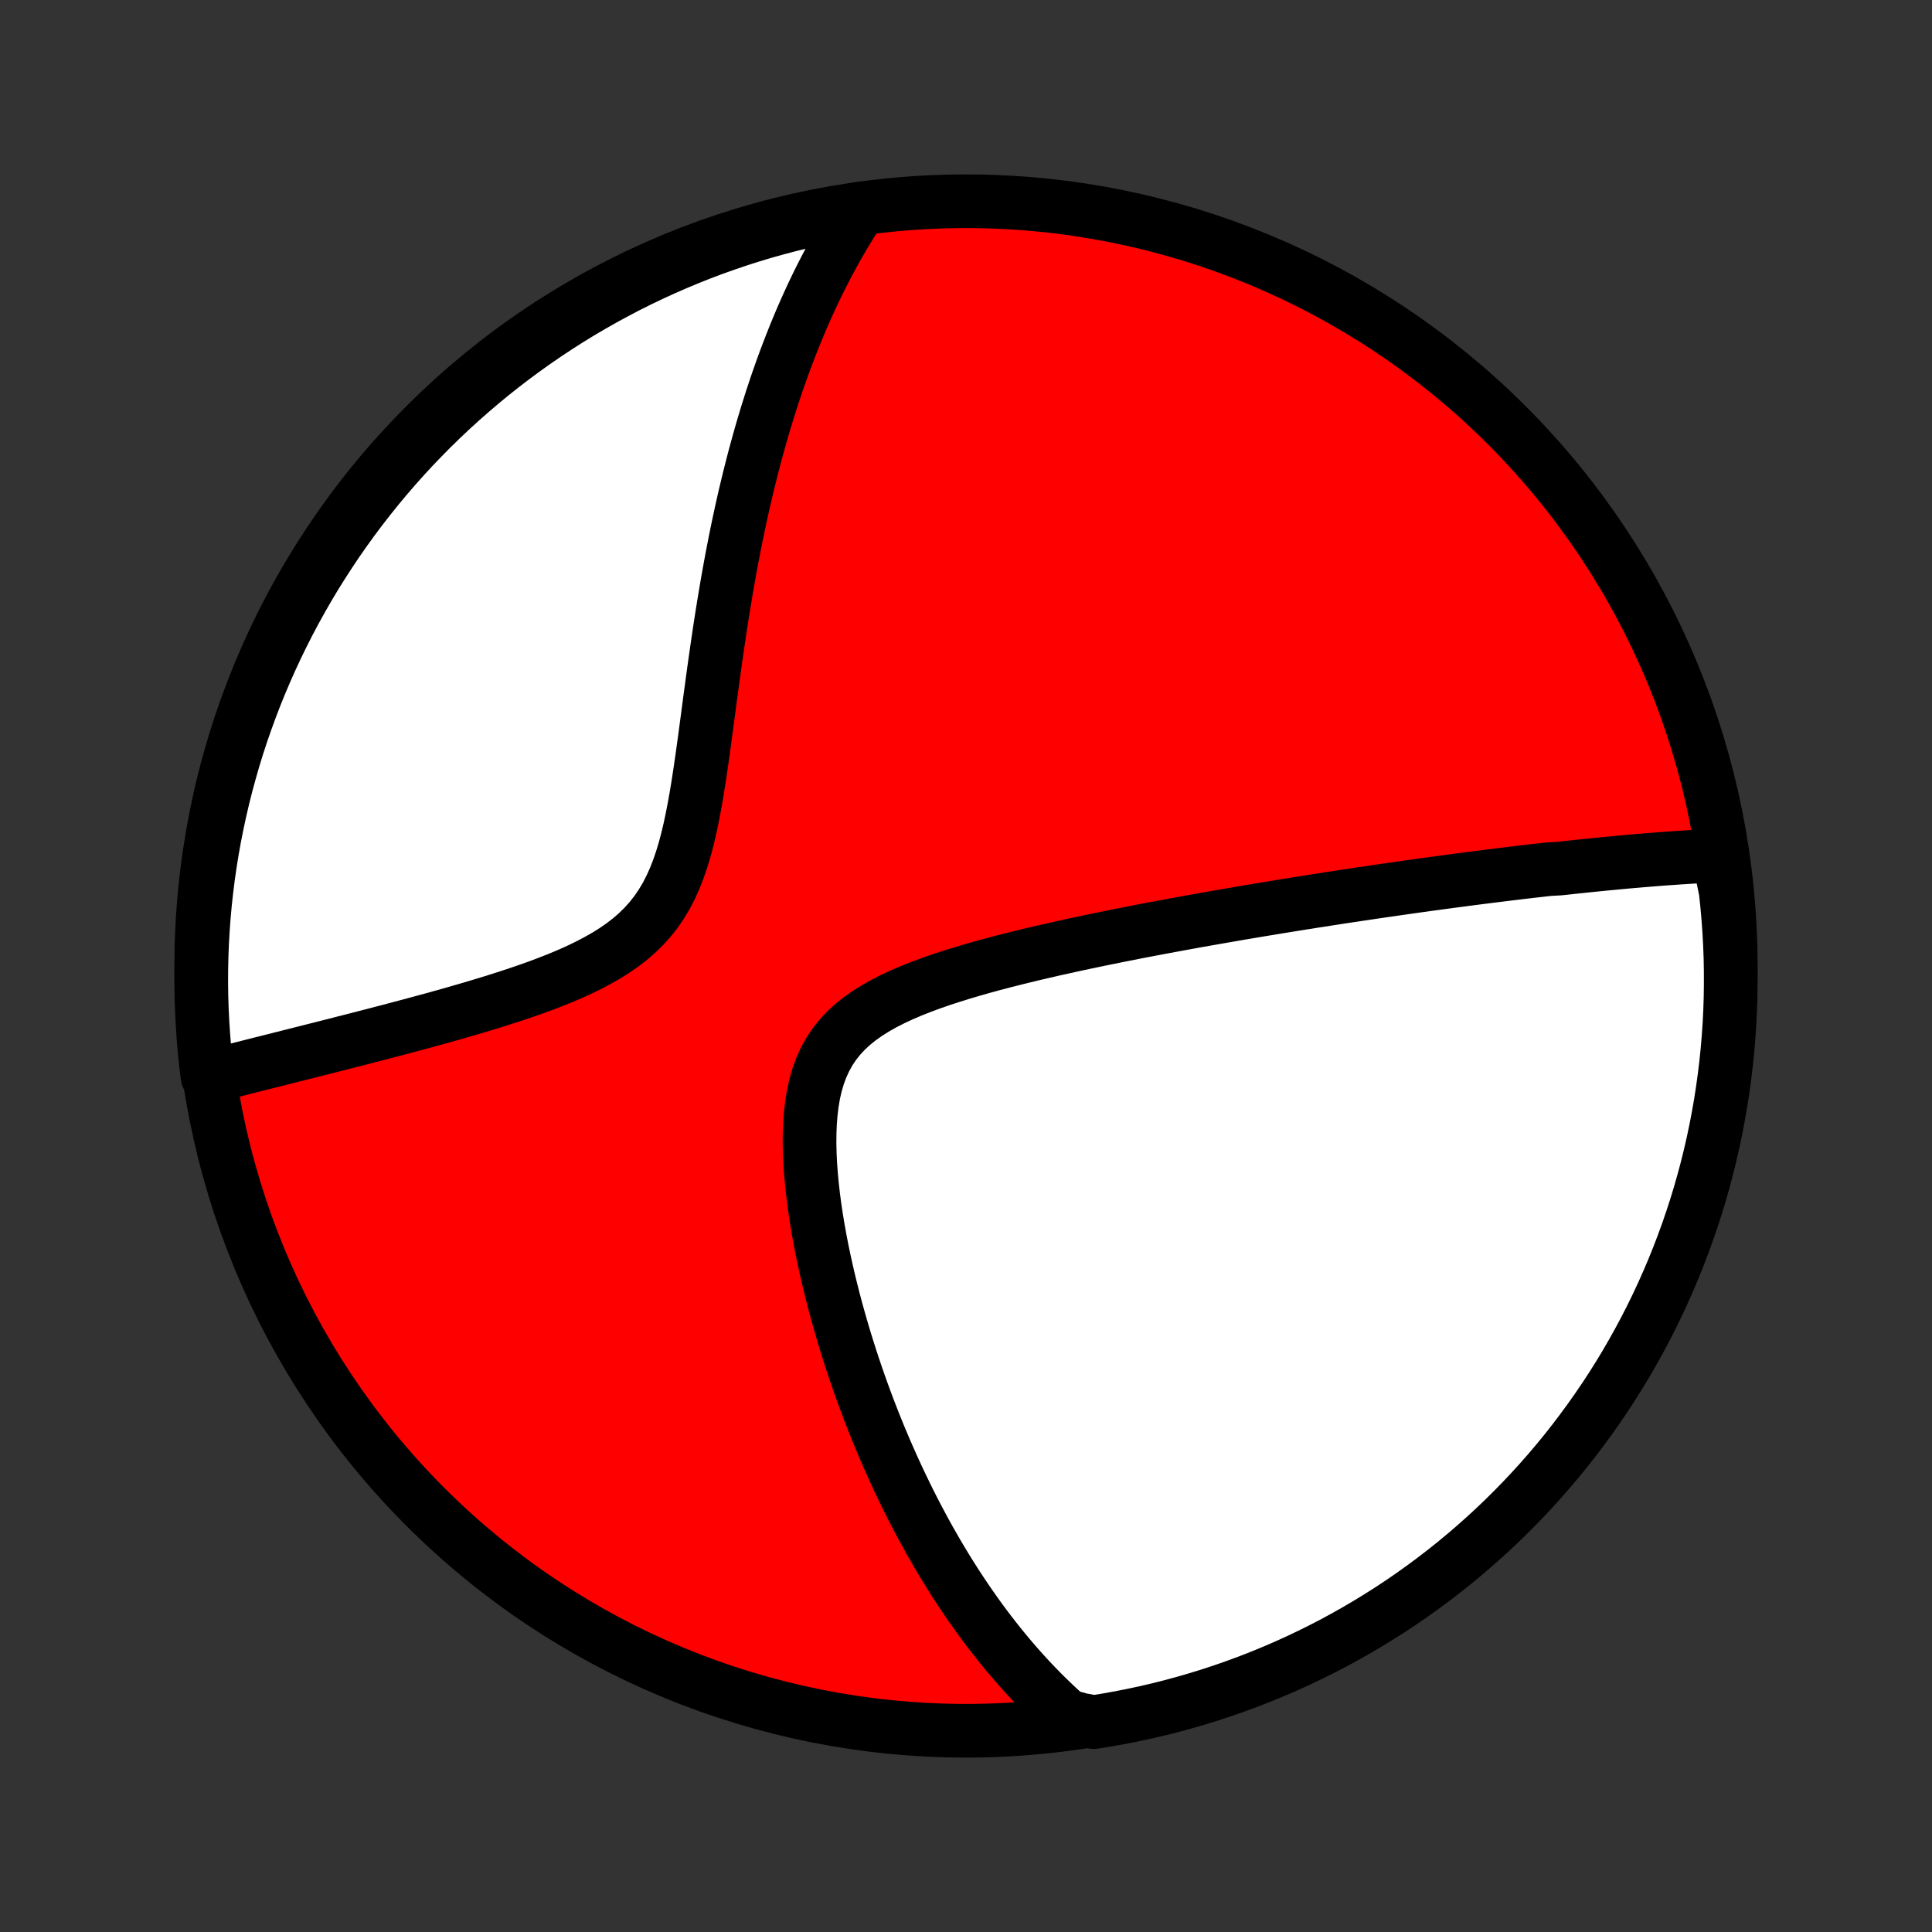 <?xml version="1.0" encoding="utf-8" standalone="no"?>
<!DOCTYPE svg PUBLIC "-//W3C//DTD SVG 1.1//EN"
  "http://www.w3.org/Graphics/SVG/1.1/DTD/svg11.dtd">
<!-- Created with matplotlib (http://matplotlib.org/) -->
<svg height="72pt" version="1.1" viewBox="0 0 72 72" width="72pt" xmlns="http://www.w3.org/2000/svg" xmlns:xlink="http://www.w3.org/1999/xlink">
 <rect x="0" y="0" width="72" height="72" fill="#333333" stroke="none"/>
 <defs>
  <style type="text/css">
*{stroke-linecap:butt;stroke-linejoin:round;}
  </style>
 </defs>
 <g id="figure_1">
  <g id="patch_1">
   <path d="
M0 72
L72 72
L72 0
L0 0
z
" style="fill:none;"/>
  </g>
  <g id="axes_1">
   <g id="PatchCollection_1">
    <defs>
     <path d="
M36 -7.5
C43.558 -7.5 50.808 -10.503 56.153 -15.848
C61.497 -21.192 64.5 -28.442 64.5 -36
C64.5 -43.558 61.497 -50.808 56.153 -56.153
C50.808 -61.497 43.558 -64.5 36 -64.5
C28.442 -64.5 21.192 -61.497 15.848 -56.153
C10.503 -50.808 7.5 -43.558 7.5 -36
C7.5 -28.442 10.503 -21.192 15.848 -15.848
C21.192 -10.503 28.442 -7.5 36 -7.5
z
" id="C0_0_a811fe30f3"/>
     <path d="
M64.039 -40.118
L63.835 -40.109
L63.632 -40.099
L63.428 -40.089
L63.225 -40.078
L63.022 -40.066
L62.82 -40.053
L62.617 -40.04
L62.415 -40.026
L62.212 -40.012
L62.01 -39.998
L61.808 -39.982
L61.606 -39.967
L61.404 -39.95
L61.202 -39.934
L60.999 -39.916
L60.797 -39.899
L60.594 -39.881
L60.391 -39.862
L60.188 -39.843
L59.985 -39.824
L59.781 -39.804
L59.577 -39.784
L59.373 -39.764
L59.168 -39.743
L58.963 -39.721
L58.757 -39.7
L58.551 -39.678
L58.344 -39.655
L58.136 -39.632
L57.719 -39.609
L57.509 -39.585
L57.298 -39.561
L57.086 -39.537
L56.873 -39.512
L56.66 -39.487
L56.445 -39.461
L56.229 -39.435
L56.012 -39.408
L55.794 -39.381
L55.574 -39.354
L55.353 -39.326
L55.131 -39.298
L54.907 -39.269
L54.681 -39.24
L54.454 -39.21
L54.226 -39.18
L53.995 -39.149
L53.763 -39.118
L53.529 -39.086
L53.293 -39.054
L53.055 -39.021
L52.816 -38.988
L52.573 -38.954
L52.329 -38.919
L52.083 -38.884
L51.834 -38.848
L51.583 -38.812
L51.329 -38.775
L51.073 -38.737
L50.814 -38.699
L50.552 -38.66
L50.288 -38.62
L50.021 -38.58
L49.751 -38.538
L49.478 -38.496
L49.202 -38.453
L48.923 -38.41
L48.64 -38.365
L48.355 -38.319
L48.066 -38.273
L47.774 -38.226
L47.478 -38.177
L47.179 -38.128
L46.877 -38.078
L46.57 -38.026
L46.26 -37.974
L45.947 -37.92
L45.63 -37.865
L45.309 -37.809
L44.984 -37.752
L44.655 -37.694
L44.323 -37.634
L43.987 -37.573
L43.647 -37.51
L43.303 -37.446
L42.955 -37.381
L42.604 -37.314
L42.249 -37.245
L41.891 -37.174
L41.529 -37.102
L41.164 -37.028
L40.795 -36.952
L40.424 -36.874
L40.049 -36.794
L39.672 -36.711
L39.293 -36.627
L38.911 -36.539
L38.527 -36.45
L38.142 -36.357
L37.756 -36.261
L37.369 -36.163
L36.983 -36.061
L36.596 -35.955
L36.211 -35.845
L35.827 -35.731
L35.447 -35.612
L35.069 -35.489
L34.697 -35.359
L34.33 -35.223
L33.97 -35.081
L33.619 -34.931
L33.277 -34.772
L32.947 -34.604
L32.63 -34.426
L32.328 -34.237
L32.043 -34.036
L31.776 -33.822
L31.528 -33.594
L31.302 -33.351
L31.097 -33.093
L30.914 -32.82
L30.753 -32.532
L30.614 -32.228
L30.496 -31.911
L30.399 -31.58
L30.32 -31.237
L30.26 -30.883
L30.216 -30.519
L30.187 -30.148
L30.172 -29.769
L30.169 -29.385
L30.178 -28.997
L30.197 -28.605
L30.226 -28.211
L30.263 -27.815
L30.308 -27.419
L30.36 -27.024
L30.419 -26.629
L30.484 -26.235
L30.554 -25.844
L30.629 -25.455
L30.709 -25.068
L30.793 -24.685
L30.881 -24.305
L30.973 -23.929
L31.067 -23.557
L31.165 -23.189
L31.266 -22.826
L31.369 -22.466
L31.474 -22.112
L31.582 -21.762
L31.692 -21.417
L31.804 -21.076
L31.917 -20.741
L32.032 -20.41
L32.149 -20.084
L32.267 -19.763
L32.386 -19.447
L32.507 -19.136
L32.628 -18.829
L32.751 -18.527
L32.875 -18.23
L32.999 -17.938
L33.125 -17.651
L33.251 -17.367
L33.378 -17.089
L33.505 -16.815
L33.634 -16.545
L33.763 -16.279
L33.892 -16.018
L34.022 -15.761
L34.153 -15.508
L34.284 -15.259
L34.416 -15.013
L34.548 -14.772
L34.681 -14.534
L34.815 -14.301
L34.948 -14.07
L35.083 -13.844
L35.218 -13.62
L35.353 -13.4
L35.489 -13.184
L35.625 -12.97
L35.762 -12.76
L35.9 -12.553
L36.038 -12.348
L36.177 -12.147
L36.316 -11.949
L36.456 -11.753
L36.597 -11.56
L36.738 -11.37
L36.88 -11.183
L37.023 -10.998
L37.166 -10.816
L37.311 -10.636
L37.456 -10.458
L37.602 -10.283
L37.749 -10.11
L37.897 -9.94
L38.046 -9.771
L38.196 -9.605
L38.346 -9.441
L38.498 -9.28
L38.652 -9.12
L38.806 -8.962
L38.962 -8.806
L39.119 -8.653
L39.277 -8.501
L39.437 -8.351
L39.598 -8.203
L39.761 -8.057
L40.275 -7.913
L40.766 -7.822
L41.256 -7.901
L41.744 -7.989
L42.23 -8.085
L42.715 -8.189
L43.197 -8.302
L43.677 -8.424
L44.155 -8.554
L44.63 -8.692
L45.103 -8.838
L45.573 -8.993
L46.04 -9.156
L46.504 -9.327
L46.965 -9.506
L47.422 -9.694
L47.876 -9.889
L48.327 -10.092
L48.773 -10.304
L49.216 -10.523
L49.655 -10.749
L50.089 -10.984
L50.519 -11.226
L50.945 -11.476
L51.366 -11.733
L51.783 -11.997
L52.195 -12.269
L52.602 -12.548
L53.003 -12.835
L53.4 -13.128
L53.791 -13.428
L54.177 -13.735
L54.557 -14.049
L54.932 -14.37
L55.301 -14.697
L55.664 -15.03
L56.021 -15.37
L56.372 -15.717
L56.717 -16.069
L57.055 -16.428
L57.387 -16.792
L57.713 -17.163
L58.032 -17.539
L58.344 -17.921
L58.649 -18.308
L58.947 -18.701
L59.239 -19.099
L59.523 -19.502
L59.801 -19.91
L60.071 -20.323
L60.333 -20.74
L60.589 -21.163
L60.836 -21.59
L61.076 -22.021
L61.309 -22.457
L61.534 -22.896
L61.751 -23.34
L61.96 -23.788
L62.161 -24.239
L62.355 -24.694
L62.54 -25.152
L62.717 -25.614
L62.886 -26.078
L63.047 -26.546
L63.2 -27.017
L63.344 -27.49
L63.48 -27.966
L63.608 -28.445
L63.727 -28.925
L63.838 -29.408
L63.94 -29.893
L64.034 -30.38
L64.12 -30.869
L64.196 -31.359
L64.264 -31.85
L64.324 -32.343
L64.375 -32.837
L64.417 -33.331
L64.451 -33.827
L64.476 -34.323
L64.492 -34.82
L64.499 -35.317
L64.498 -35.815
L64.489 -36.312
L64.47 -36.809
L64.443 -37.306
L64.407 -37.803
L64.363 -38.299
L64.31 -38.795
z
" id="C0_1_7aeefb15ff"/>
     <path d="
M32.075 -64.228
L31.955 -64.046
L31.837 -63.862
L31.72 -63.678
L31.605 -63.491
L31.491 -63.303
L31.379 -63.113
L31.268 -62.921
L31.158 -62.728
L31.05 -62.532
L30.943 -62.335
L30.837 -62.136
L30.732 -61.935
L30.628 -61.732
L30.525 -61.527
L30.424 -61.319
L30.323 -61.11
L30.224 -60.898
L30.126 -60.684
L30.028 -60.467
L29.932 -60.248
L29.836 -60.026
L29.742 -59.802
L29.648 -59.575
L29.556 -59.345
L29.464 -59.113
L29.373 -58.877
L29.283 -58.639
L29.194 -58.398
L29.106 -58.153
L29.019 -57.906
L28.932 -57.655
L28.847 -57.4
L28.762 -57.143
L28.679 -56.881
L28.596 -56.617
L28.514 -56.348
L28.433 -56.076
L28.353 -55.8
L28.274 -55.52
L28.196 -55.236
L28.118 -54.949
L28.042 -54.657
L27.967 -54.361
L27.892 -54.06
L27.819 -53.756
L27.746 -53.447
L27.675 -53.134
L27.605 -52.816
L27.535 -52.493
L27.467 -52.167
L27.4 -51.835
L27.334 -51.499
L27.269 -51.159
L27.205 -50.814
L27.142 -50.464
L27.08 -50.11
L27.02 -49.752
L26.96 -49.388
L26.901 -49.021
L26.843 -48.649
L26.787 -48.273
L26.731 -47.893
L26.676 -47.509
L26.621 -47.121
L26.567 -46.73
L26.514 -46.336
L26.46 -45.938
L26.407 -45.538
L26.354 -45.136
L26.3 -44.732
L26.245 -44.326
L26.189 -43.92
L26.131 -43.513
L26.071 -43.107
L26.008 -42.701
L25.941 -42.298
L25.869 -41.898
L25.792 -41.501
L25.709 -41.109
L25.617 -40.724
L25.517 -40.346
L25.405 -39.976
L25.282 -39.617
L25.146 -39.269
L24.995 -38.934
L24.829 -38.612
L24.645 -38.305
L24.445 -38.013
L24.227 -37.736
L23.992 -37.476
L23.741 -37.23
L23.473 -36.999
L23.192 -36.782
L22.897 -36.578
L22.59 -36.386
L22.273 -36.206
L21.948 -36.035
L21.616 -35.873
L21.278 -35.719
L20.935 -35.573
L20.589 -35.434
L20.24 -35.3
L19.89 -35.172
L19.54 -35.05
L19.19 -34.931
L18.84 -34.817
L18.492 -34.706
L18.145 -34.599
L17.801 -34.495
L17.46 -34.394
L17.121 -34.296
L16.786 -34.2
L16.454 -34.107
L16.126 -34.016
L15.802 -33.928
L15.482 -33.841
L15.166 -33.757
L14.854 -33.674
L14.547 -33.593
L14.244 -33.514
L13.946 -33.436
L13.652 -33.36
L13.362 -33.285
L13.077 -33.212
L12.796 -33.141
L12.52 -33.07
L12.248 -33.001
L11.981 -32.933
L11.717 -32.867
L11.459 -32.801
L11.204 -32.737
L10.953 -32.674
L10.707 -32.612
L10.464 -32.55
L10.226 -32.49
L9.991 -32.431
L9.761 -32.373
L9.534 -32.316
L9.31 -32.259
L9.09 -32.203
L8.874 -32.148
L8.661 -32.094
L8.451 -32.041
L8.245 -31.989
L8.042 -31.937
L7.732 -31.886
L7.673 -32.372
L7.622 -32.866
L7.581 -33.361
L7.548 -33.857
L7.523 -34.353
L7.507 -34.85
L7.5 -35.347
L7.502 -35.844
L7.512 -36.342
L7.531 -36.839
L7.559 -37.336
L7.595 -37.833
L7.64 -38.329
L7.694 -38.824
L7.756 -39.319
L7.827 -39.812
L7.906 -40.304
L7.994 -40.796
L8.091 -41.285
L8.196 -41.773
L8.309 -42.259
L8.431 -42.744
L8.562 -43.226
L8.7 -43.706
L8.847 -44.184
L9.002 -44.659
L9.166 -45.131
L9.338 -45.601
L9.517 -46.068
L9.705 -46.532
L9.901 -46.992
L10.105 -47.45
L10.316 -47.903
L10.536 -48.353
L10.763 -48.8
L10.998 -49.242
L11.241 -49.681
L11.491 -50.115
L11.748 -50.545
L12.014 -50.97
L12.286 -51.391
L12.565 -51.808
L12.852 -52.219
L13.146 -52.626
L13.446 -53.027
L13.754 -53.423
L14.068 -53.814
L14.389 -54.2
L14.716 -54.58
L15.05 -54.954
L15.391 -55.323
L15.738 -55.685
L16.09 -56.042
L16.45 -56.393
L16.814 -56.737
L17.185 -57.075
L17.562 -57.407
L17.944 -57.732
L18.331 -58.05
L18.724 -58.362
L19.122 -58.667
L19.526 -58.965
L19.934 -59.256
L20.347 -59.54
L20.765 -59.817
L21.188 -60.087
L21.615 -60.349
L22.047 -60.603
L22.483 -60.851
L22.923 -61.09
L23.367 -61.323
L23.814 -61.547
L24.266 -61.764
L24.721 -61.972
L25.18 -62.173
L25.641 -62.366
L26.106 -62.551
L26.574 -62.728
L27.045 -62.896
L27.519 -63.057
L27.995 -63.209
L28.473 -63.353
L28.954 -63.488
L29.437 -63.615
L29.922 -63.734
L30.409 -63.844
L30.898 -63.946
L31.388 -64.04
z
" id="C0_2_b92ae02c1e"/>
    </defs>
    <g clip-path="url(#p1bffca34e9)">
     <use style="fill:#ff0000;stroke:#000000;stroke-width:2.0;" x="0.0" xlink:href="#C0_0_a811fe30f3" y="72.0"/>
    </g>
    <g clip-path="url(#p1bffca34e9)">
     <use style="fill:#ffffff;stroke:#000000;stroke-width:2.0;" x="0.0" xlink:href="#C0_1_7aeefb15ff" y="72.0"/>
    </g>
    <g clip-path="url(#p1bffca34e9)">
     <use style="fill:#ffffff;stroke:#000000;stroke-width:2.0;" x="0.0" xlink:href="#C0_2_b92ae02c1e" y="72.0"/>
    </g>
   </g>
  </g>
 </g>
 <defs>
  <clipPath id="p1bffca34e9">
   <rect height="72.0" width="72.0" x="0.0" y="0.0"/>
  </clipPath>
 </defs>
</svg>
